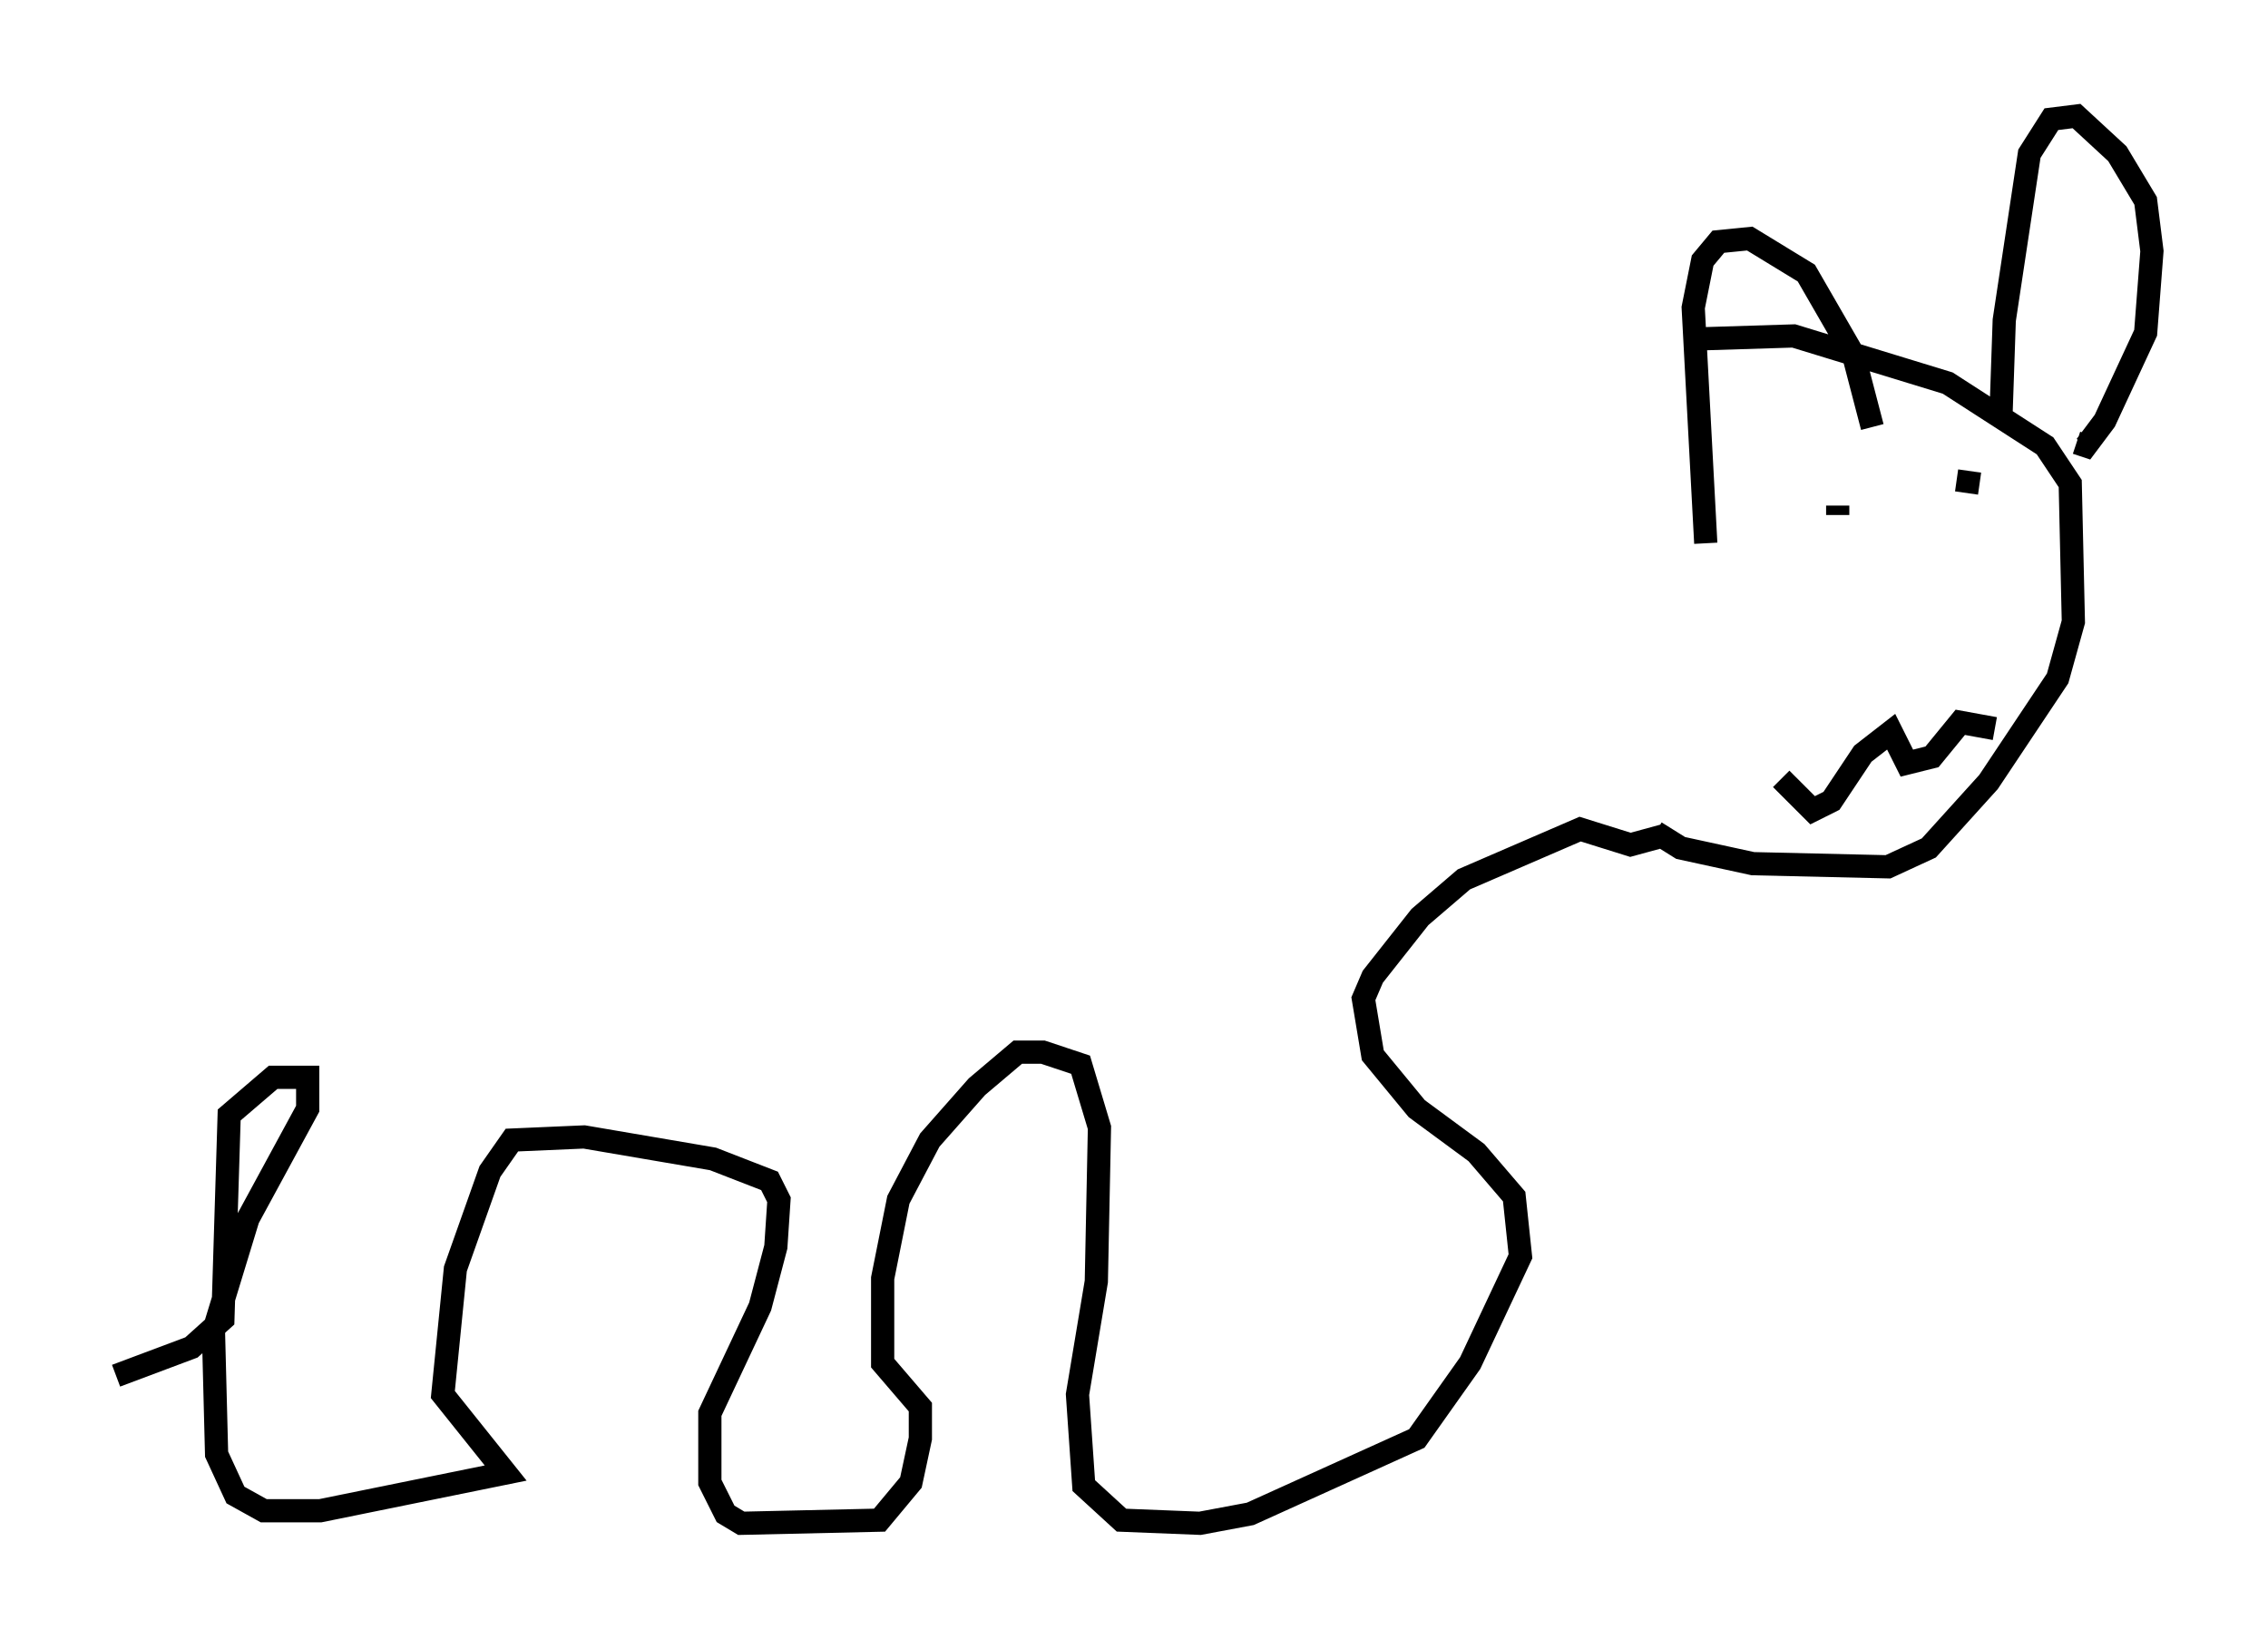<?xml version="1.0" encoding="utf-8" ?>
<svg baseProfile="full" height="70.622" version="1.1" width="97.685" xmlns="http://www.w3.org/2000/svg" xmlns:ev="http://www.w3.org/2001/xml-events" xmlns:xlink="http://www.w3.org/1999/xlink"><defs /><rect fill="white" height="70.622" width="97.685" x="0" y="0" /><path d="M62.915, 16.637 m10.013, -2.03 l4.33, -0.135 6.631, 2.03 l4.195, 2.706 1.083, 1.624 l0.135, 5.954 -0.677, 2.436 l-2.977, 4.465 -2.571, 2.842 l-1.759, 0.812 -5.819, -0.135 l-3.112, -0.677 -1.083, -0.677 m7.848, -14.073 l0.0, 0.406 m5.683, -1.894 l-0.135, 0.947 m-11.231, 2.165 l-0.541, -10.149 0.406, -2.03 l0.677, -0.812 1.353, -0.135 l2.436, 1.488 2.03, 3.518 l0.812, 3.112 m5.548, -0.677 l0.135, -3.924 1.083, -7.172 l0.947, -1.488 1.083, -0.135 l1.759, 1.624 1.218, 2.03 l0.271, 2.165 -0.271, 3.518 l-1.759, 3.789 -0.812, 1.083 l-0.406, -0.135 m-12.72, 14.479 l1.353, 1.353 0.812, -0.406 l1.353, -2.03 1.218, -0.947 l0.677, 1.353 1.083, -0.271 l1.218, -1.488 1.488, 0.271 m-14.208, 4.601 l-1.488, 0.406 -2.165, -0.677 l-5.007, 2.165 -1.894, 1.624 l-2.03, 2.571 -0.406, 0.947 l0.406, 2.436 1.894, 2.3 l2.571, 1.894 1.624, 1.894 l0.271, 2.571 -2.165, 4.601 l-2.3, 3.248 -7.172, 3.248 l-2.165, 0.406 -3.383, -0.135 l-1.624, -1.488 -0.271, -3.924 l0.812, -4.871 0.135, -6.631 l-0.812, -2.706 -1.624, -0.541 l-1.083, 0.0 -1.759, 1.488 l-2.03, 2.3 -1.353, 2.571 l-0.677, 3.383 0.0, 3.654 l1.624, 1.894 0.0, 1.353 l-0.406, 1.894 -1.353, 1.624 l-5.954, 0.135 -0.677, -0.406 l-0.677, -1.353 0.0, -2.977 l2.165, -4.601 0.677, -2.571 l0.135, -2.03 -0.406, -0.812 l-2.436, -0.947 -5.548, -0.947 l-3.112, 0.135 -0.947, 1.353 l-1.488, 4.195 -0.541, 5.413 l2.706, 3.383 -7.984, 1.624 l-2.436, 0.0 -1.218, -0.677 l-0.812, -1.759 -0.135, -5.277 l1.488, -4.871 2.571, -4.736 l0.0, -1.353 -1.488, 0.0 l-1.894, 1.624 -0.271, 8.796 l-1.353, 1.218 -3.248, 1.218 " fill="none" stroke="black" stroke-width="1" /></svg>